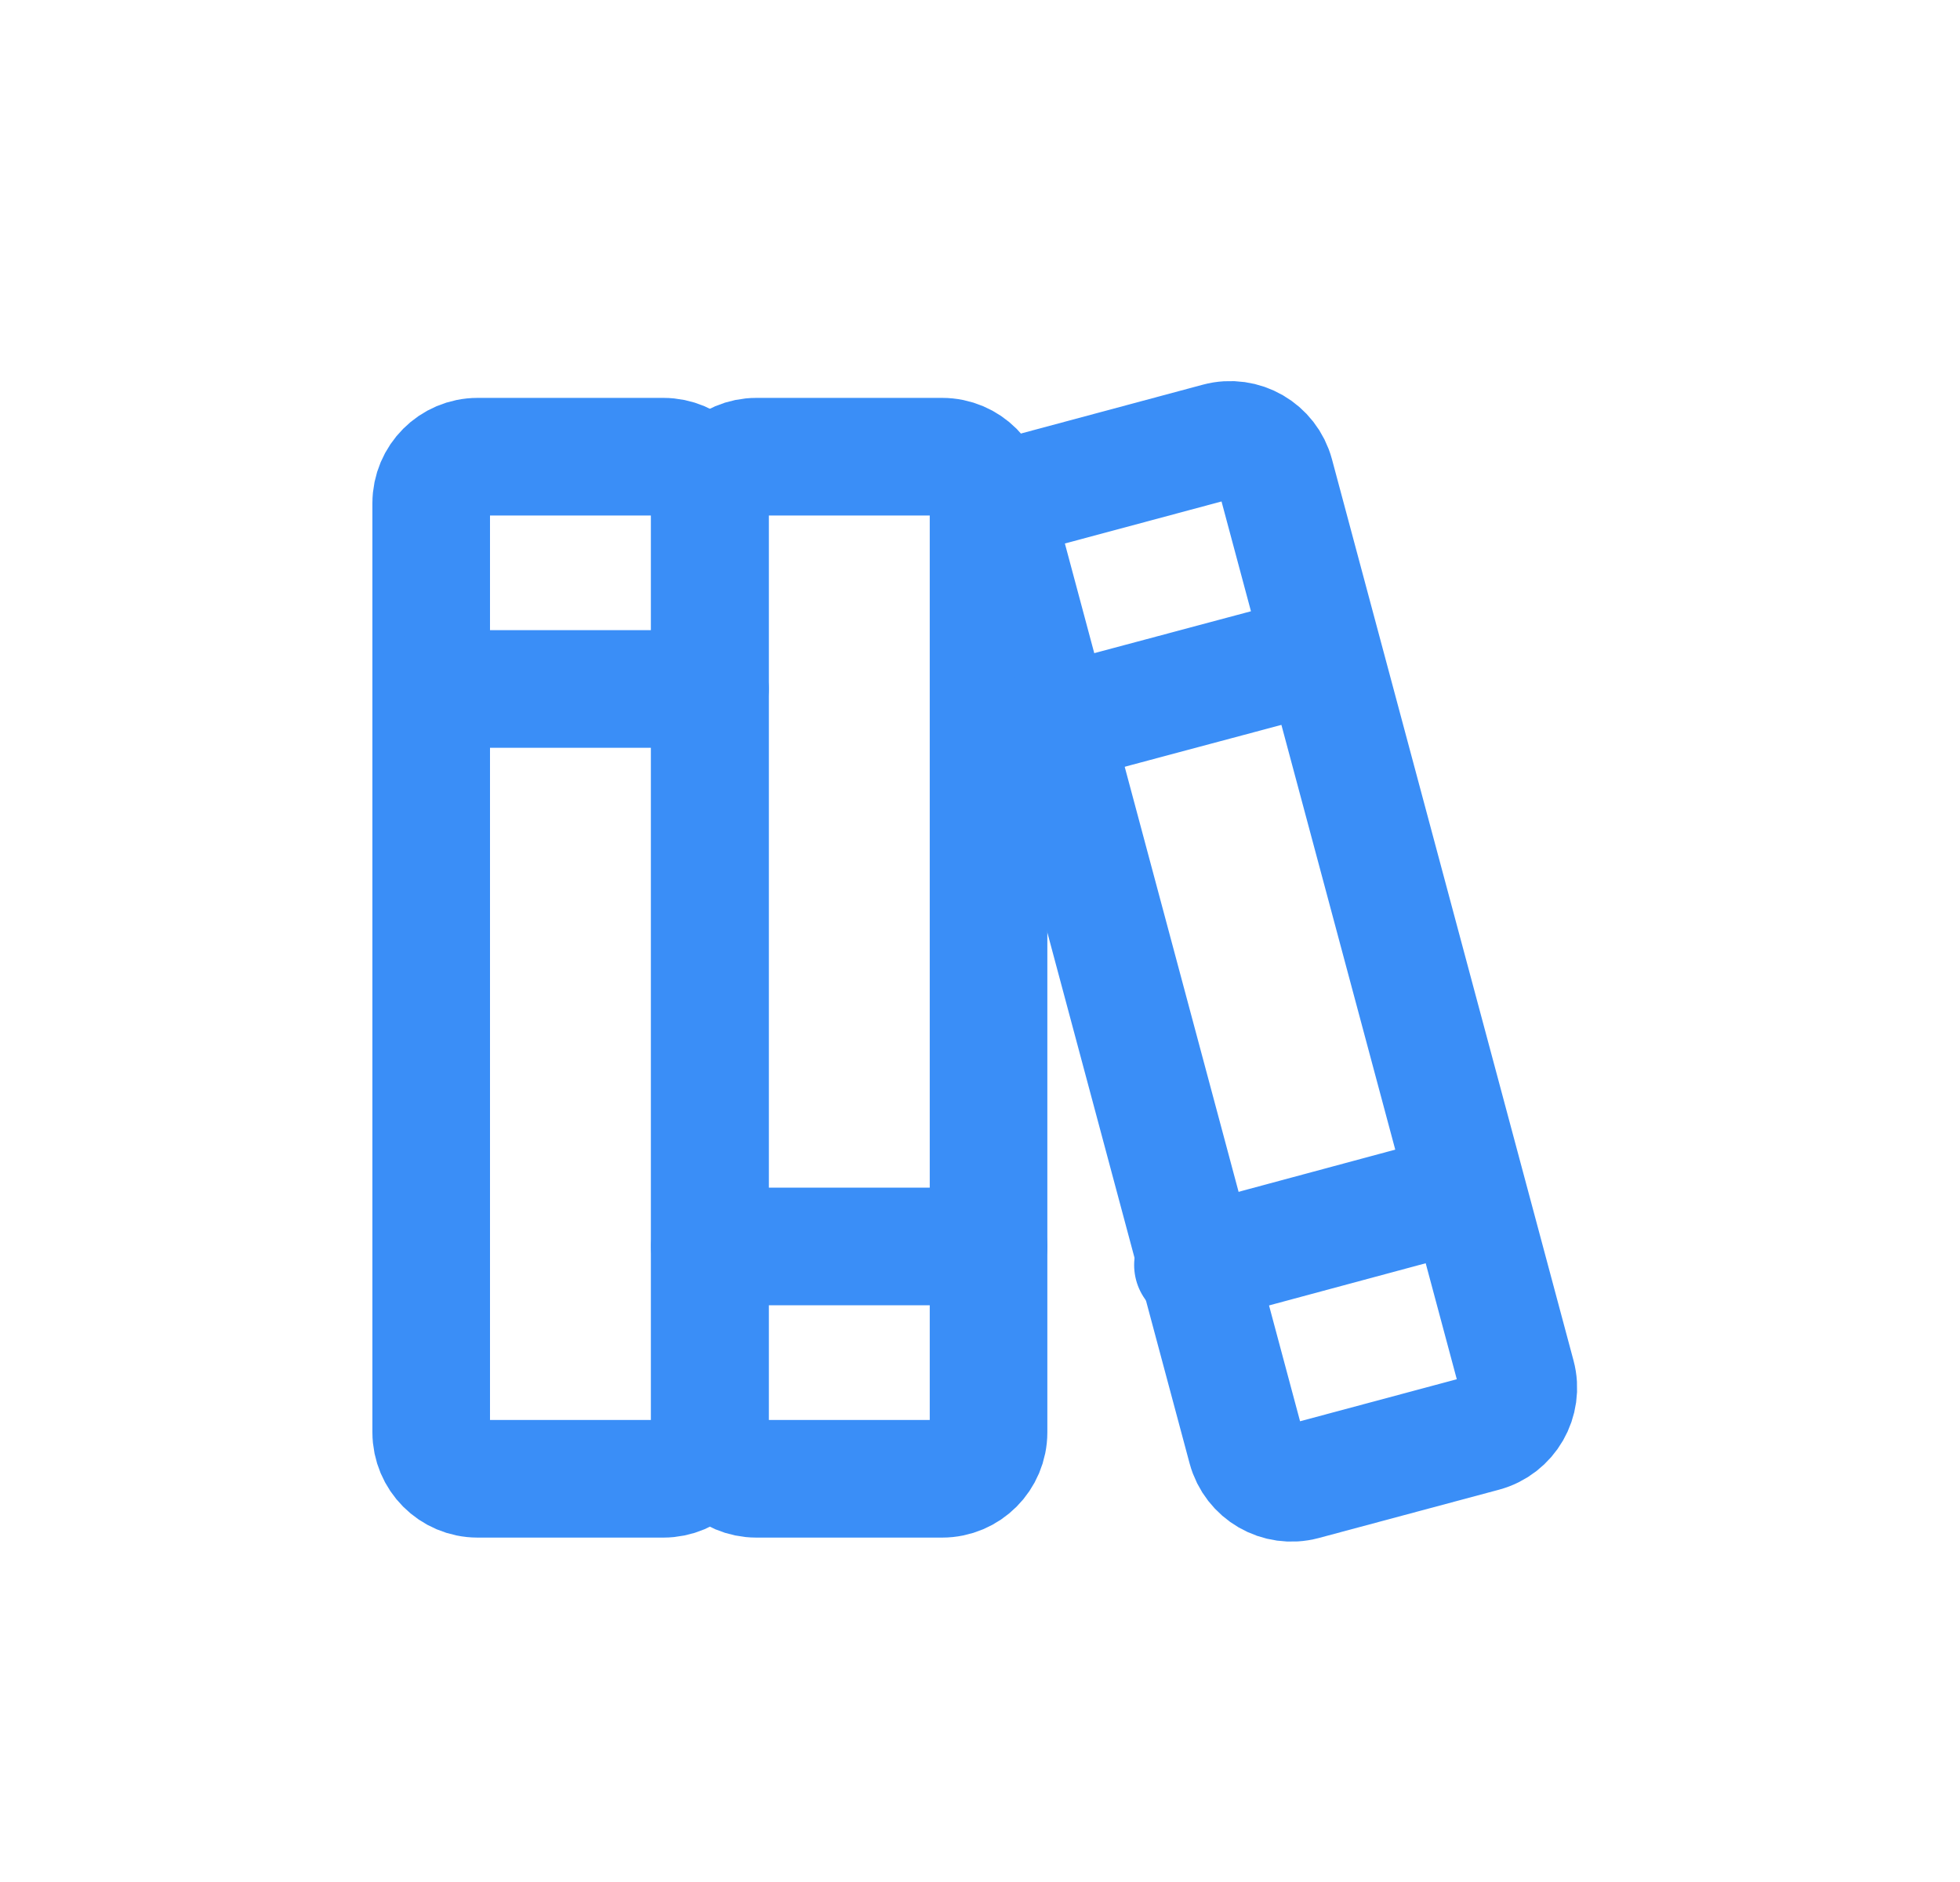 <svg fill="none" height="24" viewBox="0 0 25 24" width="25" xmlns="http://www.w3.org/2000/svg">
    <path d="M8.462 5.824L6.092 5.824C5.765 5.824 5.5 6.09 5.5 6.417L5.5 18.265C5.5 18.592 5.765 18.858 6.092 18.858H8.462C8.789 18.858 9.055 18.592 9.055 18.265L9.055 6.417C9.055 6.09 8.789 5.824 8.462 5.824Z"
          stroke="#3A8EF7" stroke-linecap="round" stroke-linejoin="round" stroke-width="1.5"/>
    <path d="M5.5 8.786H9.055" stroke="#3A8EF7" stroke-linecap="round" stroke-linejoin="round" stroke-width="1.5"/>
    <path d="M12.017 5.824L9.647 5.824C9.32 5.824 9.054 6.09 9.054 6.417L9.054 18.265C9.054 18.592 9.32 18.858 9.647 18.858H12.017C12.344 18.858 12.609 18.592 12.609 18.265L12.609 6.417C12.609 6.09 12.344 5.824 12.017 5.824Z"
          stroke="#3A8EF7" stroke-linecap="round" stroke-linejoin="round" stroke-width="1.5"/>
    <path d="M9.054 15.895H12.609" stroke="#3A8EF7" stroke-linecap="round" stroke-linejoin="round"
          stroke-width="1.5"/>
    <path d="M15.537 5.63L13.238 6.247C12.921 6.332 12.732 6.658 12.818 6.975L15.898 18.468C15.983 18.785 16.309 18.974 16.627 18.889L18.925 18.273C19.243 18.188 19.431 17.861 19.346 17.544L16.265 6.051C16.18 5.734 15.854 5.545 15.537 5.63Z"
          stroke="#3A8EF7" stroke-linecap="round" stroke-linejoin="round" stroke-width="1.5"/>
    <path d="M15.216 16.132L18.652 15.207" stroke="#3A8EF7" stroke-linecap="round" stroke-linejoin="round"
          stroke-width="1.5"/>
    <path d="M13.379 9.26L16.815 8.342" stroke="#3A8EF7" stroke-linecap="round" stroke-linejoin="round"
          stroke-width="1.5"/>
</svg>
